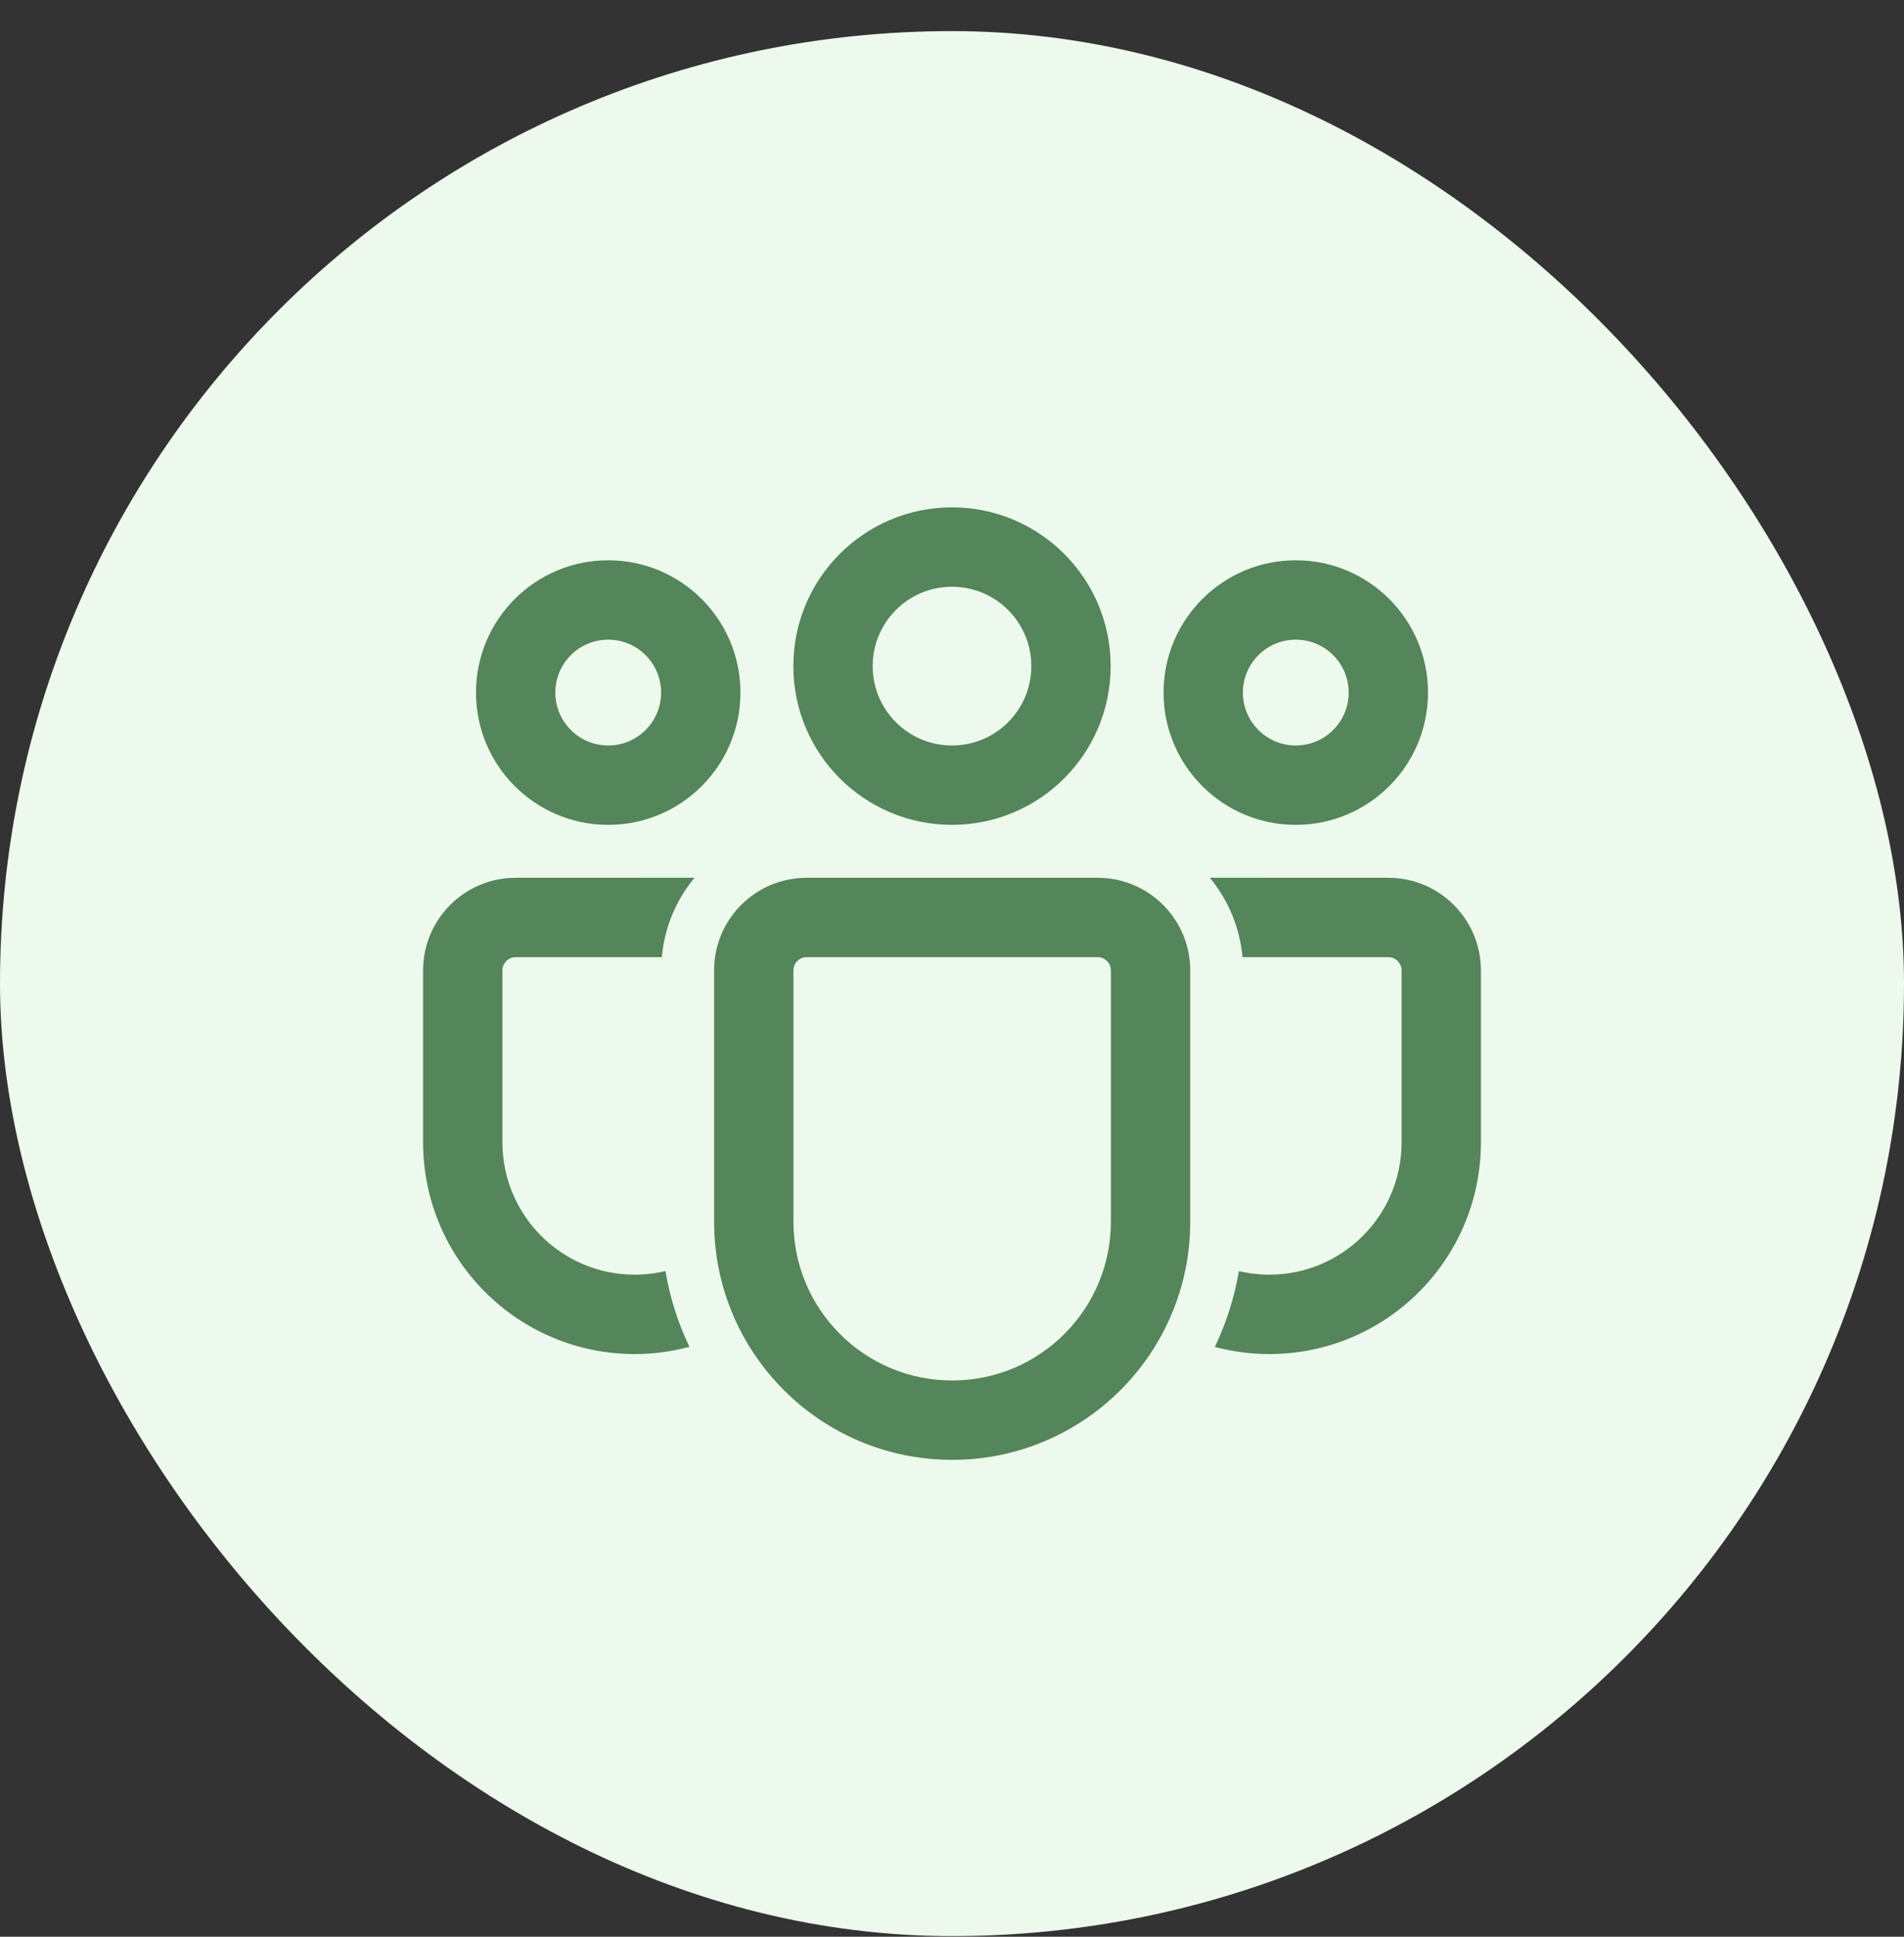 <svg width="60" height="61" viewBox="0 0 60 61" fill="none" xmlns="http://www.w3.org/2000/svg">
  <rect x="0" y="0" width="60" height="61" fill="#333333" stroke="none"/>
  <rect y="0.98" width="60" height="60" rx="30" fill="#EDF9EC" />
  <path
    d="M34.59 27.647C36.201 27.647 37.507 28.953 37.507 30.563V38.478C37.507 42.621 34.148 45.98 30.005 45.98C25.862 45.98 22.503 42.621 22.503 38.478V30.563C22.503 28.953 23.809 27.647 25.42 27.647H34.59ZM34.59 30.147H25.42C25.19 30.147 25.003 30.333 25.003 30.563V38.478C25.003 41.241 27.242 43.48 30.005 43.48C32.767 43.48 35.007 41.241 35.007 38.478V30.563C35.007 30.333 34.82 30.147 34.59 30.147ZM16.25 27.647L21.886 27.645C21.313 28.337 20.94 29.201 20.855 30.147L16.25 30.147C16.02 30.147 15.833 30.333 15.833 30.563V35.978C15.833 38.28 17.7 40.147 20.002 40.147C20.335 40.147 20.66 40.108 20.97 40.034C21.111 40.873 21.369 41.675 21.725 42.42C21.176 42.568 20.598 42.647 20.002 42.647C16.319 42.647 13.333 39.661 13.333 35.978V30.563C13.333 28.953 14.639 27.647 16.25 27.647ZM38.124 27.645L43.75 27.647C45.361 27.647 46.667 28.953 46.667 30.563V35.98C46.667 39.662 43.682 42.647 40 42.647C39.406 42.647 38.83 42.569 38.282 42.423C38.64 41.676 38.898 40.875 39.042 40.035C39.349 40.108 39.67 40.147 40 40.147C42.301 40.147 44.167 38.281 44.167 35.98V30.563C44.167 30.333 43.98 30.147 43.75 30.147L39.155 30.147C39.069 29.201 38.697 28.337 38.124 27.645ZM30 15.98C32.761 15.98 35 18.219 35 20.98C35 23.741 32.761 25.98 30 25.98C27.238 25.98 25 23.741 25 20.98C25 18.219 27.238 15.98 30 15.98ZM40.833 17.647C43.135 17.647 45 19.512 45 21.813C45 24.114 43.135 25.98 40.833 25.98C38.532 25.98 36.667 24.114 36.667 21.813C36.667 19.512 38.532 17.647 40.833 17.647ZM19.167 17.647C21.468 17.647 23.333 19.512 23.333 21.813C23.333 24.114 21.468 25.98 19.167 25.98C16.866 25.98 15 24.114 15 21.813C15 19.512 16.866 17.647 19.167 17.647ZM30 18.48C28.619 18.48 27.5 19.599 27.5 20.98C27.5 22.361 28.619 23.48 30 23.48C31.381 23.48 32.5 22.361 32.5 20.98C32.5 19.599 31.381 18.48 30 18.48ZM40.833 20.147C39.913 20.147 39.167 20.893 39.167 21.813C39.167 22.734 39.913 23.48 40.833 23.48C41.754 23.48 42.5 22.734 42.5 21.813C42.5 20.893 41.754 20.147 40.833 20.147ZM19.167 20.147C18.246 20.147 17.5 20.893 17.5 21.813C17.5 22.734 18.246 23.48 19.167 23.48C20.087 23.48 20.833 22.734 20.833 21.813C20.833 20.893 20.087 20.147 19.167 20.147Z"
    fill="#55855A" />
</svg>